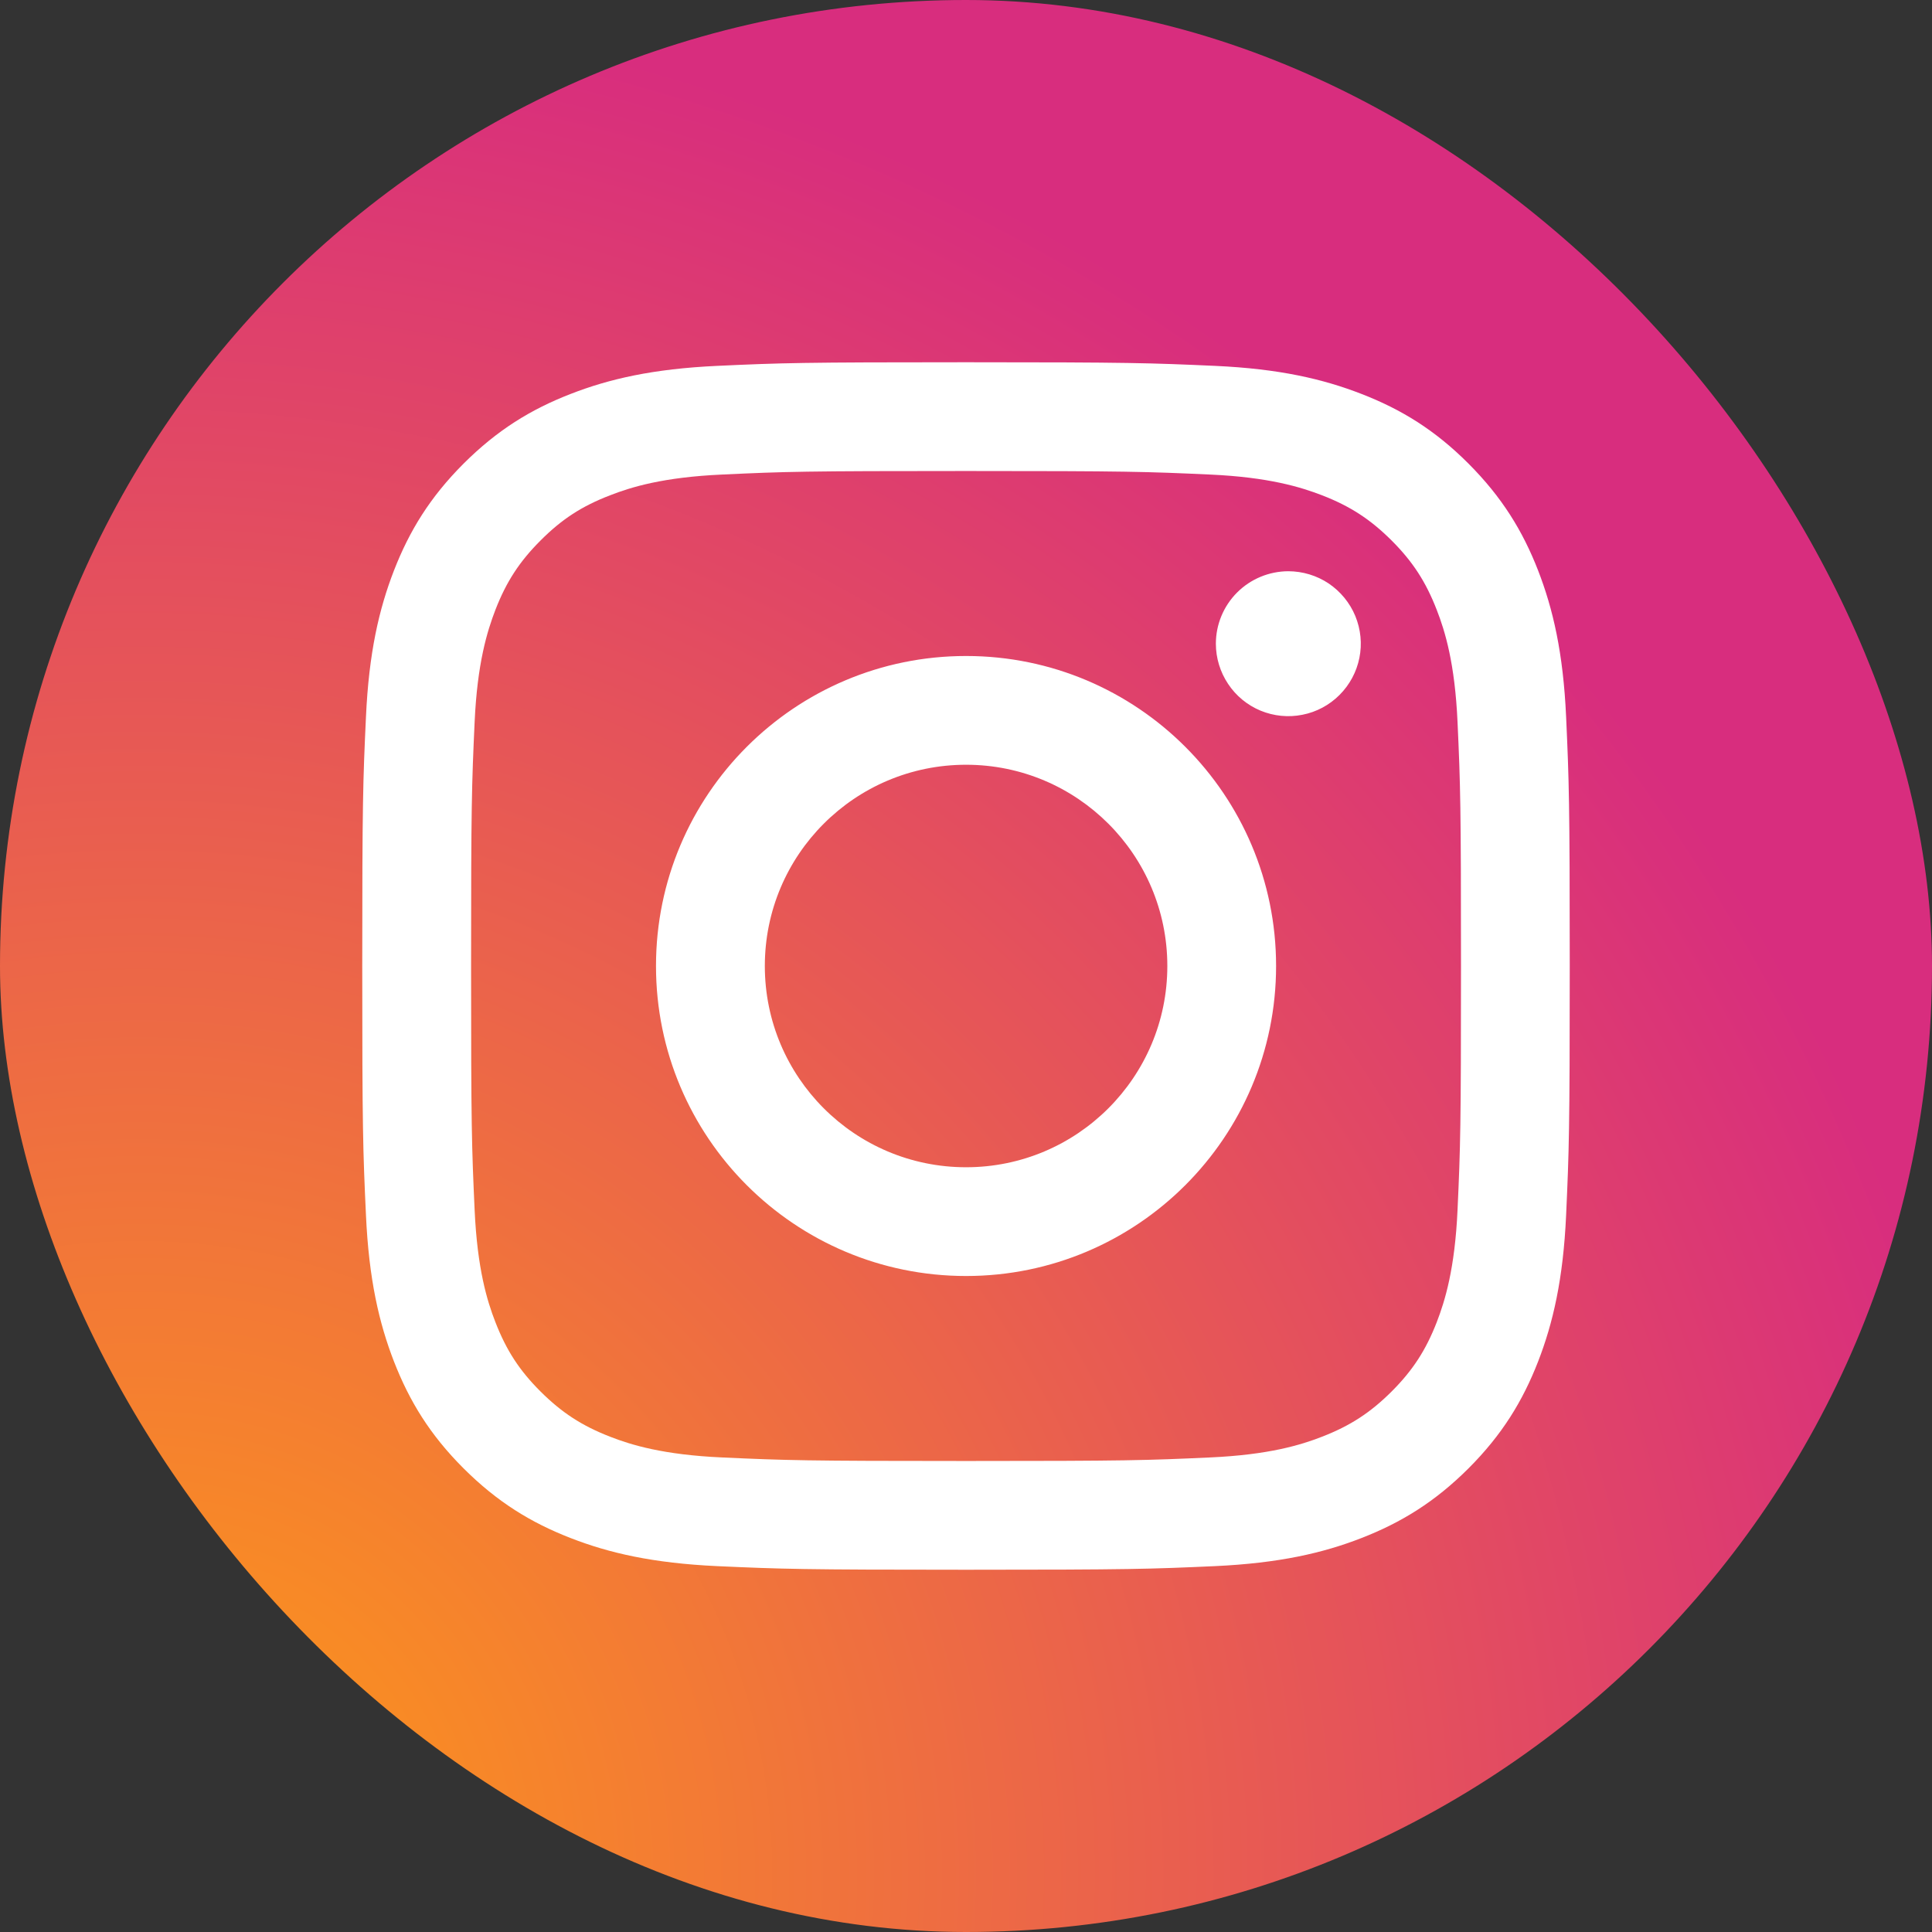 <svg width="24" height="24" viewBox="0 0 24 24" fill="none" xmlns="http://www.w3.org/2000/svg">
<rect x="0" y="0" width="24" height="24" fill="#333333" stroke="none"/>
<rect width="24" height="24" rx="12" fill="url(#paint0_radial_56_255)"/>
<path d="M9.501 12C9.501 10.619 10.62 9.5 12.001 9.5C13.381 9.5 14.501 10.619 14.501 12C14.501 13.381 13.381 14.5 12.001 14.5C10.62 14.5 9.501 13.381 9.501 12M8.149 12C8.149 14.127 9.873 15.851 12.001 15.851C14.127 15.851 15.852 14.127 15.852 12C15.852 9.873 14.127 8.149 12.001 8.149C9.873 8.149 8.149 9.873 8.149 12M15.104 7.996C15.104 8.174 15.157 8.348 15.256 8.496C15.354 8.644 15.495 8.76 15.659 8.828C15.824 8.896 16.005 8.914 16.179 8.879C16.354 8.845 16.514 8.759 16.64 8.633C16.766 8.507 16.852 8.347 16.887 8.172C16.922 7.998 16.904 7.817 16.836 7.652C16.768 7.488 16.652 7.347 16.505 7.248C16.357 7.149 16.183 7.097 16.005 7.096H16.004C15.766 7.097 15.537 7.191 15.368 7.36C15.199 7.529 15.104 7.758 15.104 7.996M8.97 18.105C8.239 18.072 7.842 17.95 7.578 17.847C7.228 17.711 6.978 17.548 6.715 17.286C6.452 17.024 6.29 16.774 6.154 16.424C6.051 16.16 5.929 15.762 5.896 15.031C5.86 14.241 5.852 14.003 5.852 12C5.852 9.997 5.86 9.76 5.896 8.969C5.929 8.238 6.052 7.841 6.154 7.576C6.29 7.226 6.453 6.976 6.715 6.714C6.977 6.451 7.227 6.288 7.578 6.153C7.842 6.05 8.239 5.928 8.97 5.895C9.761 5.858 9.999 5.851 12.001 5.851C14.002 5.851 14.24 5.859 15.031 5.895C15.763 5.928 16.159 6.051 16.424 6.153C16.774 6.289 17.024 6.452 17.287 6.714C17.549 6.976 17.712 7.226 17.848 7.577C17.951 7.841 18.073 8.238 18.106 8.969C18.142 9.761 18.149 9.997 18.149 12C18.149 14.003 18.142 14.24 18.106 15.031C18.073 15.762 17.95 16.16 17.848 16.424C17.712 16.774 17.549 17.024 17.287 17.286C17.024 17.548 16.774 17.711 16.424 17.847C16.16 17.95 15.763 18.072 15.031 18.105C14.241 18.141 14.003 18.149 12.001 18.149C9.998 18.149 9.761 18.141 8.97 18.105M8.908 4.545C8.11 4.582 7.564 4.708 7.088 4.894C6.595 5.085 6.177 5.342 5.759 5.759C5.342 6.176 5.086 6.594 4.894 7.087C4.709 7.564 4.582 8.109 4.546 8.908C4.509 9.708 4.5 9.963 4.5 12C4.5 14.037 4.509 14.292 4.546 15.092C4.582 15.891 4.709 16.436 4.894 16.913C5.086 17.406 5.342 17.825 5.759 18.241C6.177 18.658 6.594 18.914 7.088 19.106C7.565 19.292 8.11 19.418 8.908 19.455C9.708 19.491 9.964 19.5 12.001 19.5C14.037 19.5 14.293 19.491 15.093 19.455C15.891 19.418 16.436 19.292 16.913 19.106C17.406 18.914 17.824 18.658 18.242 18.241C18.659 17.824 18.915 17.406 19.107 16.913C19.292 16.436 19.419 15.89 19.455 15.092C19.491 14.292 19.5 14.037 19.5 12C19.5 9.963 19.491 9.708 19.455 8.908C19.419 8.109 19.292 7.564 19.107 7.087C18.915 6.594 18.658 6.176 18.242 5.759C17.825 5.341 17.406 5.085 16.914 4.894C16.436 4.708 15.891 4.581 15.093 4.545C14.293 4.509 14.038 4.5 12.001 4.5C9.965 4.5 9.709 4.508 8.909 4.545" fill="white"/>
<defs>
<radialGradient id="paint0_radial_56_255" cx="0" cy="0" r="1" gradientUnits="userSpaceOnUse" gradientTransform="translate(1.553 23.474) scale(30.471)">
<stop offset="0.09" stop-color="#FA8F21"/>
<stop offset="0.78" stop-color="#D82D7E"/>
</radialGradient>
</defs>
</svg>
